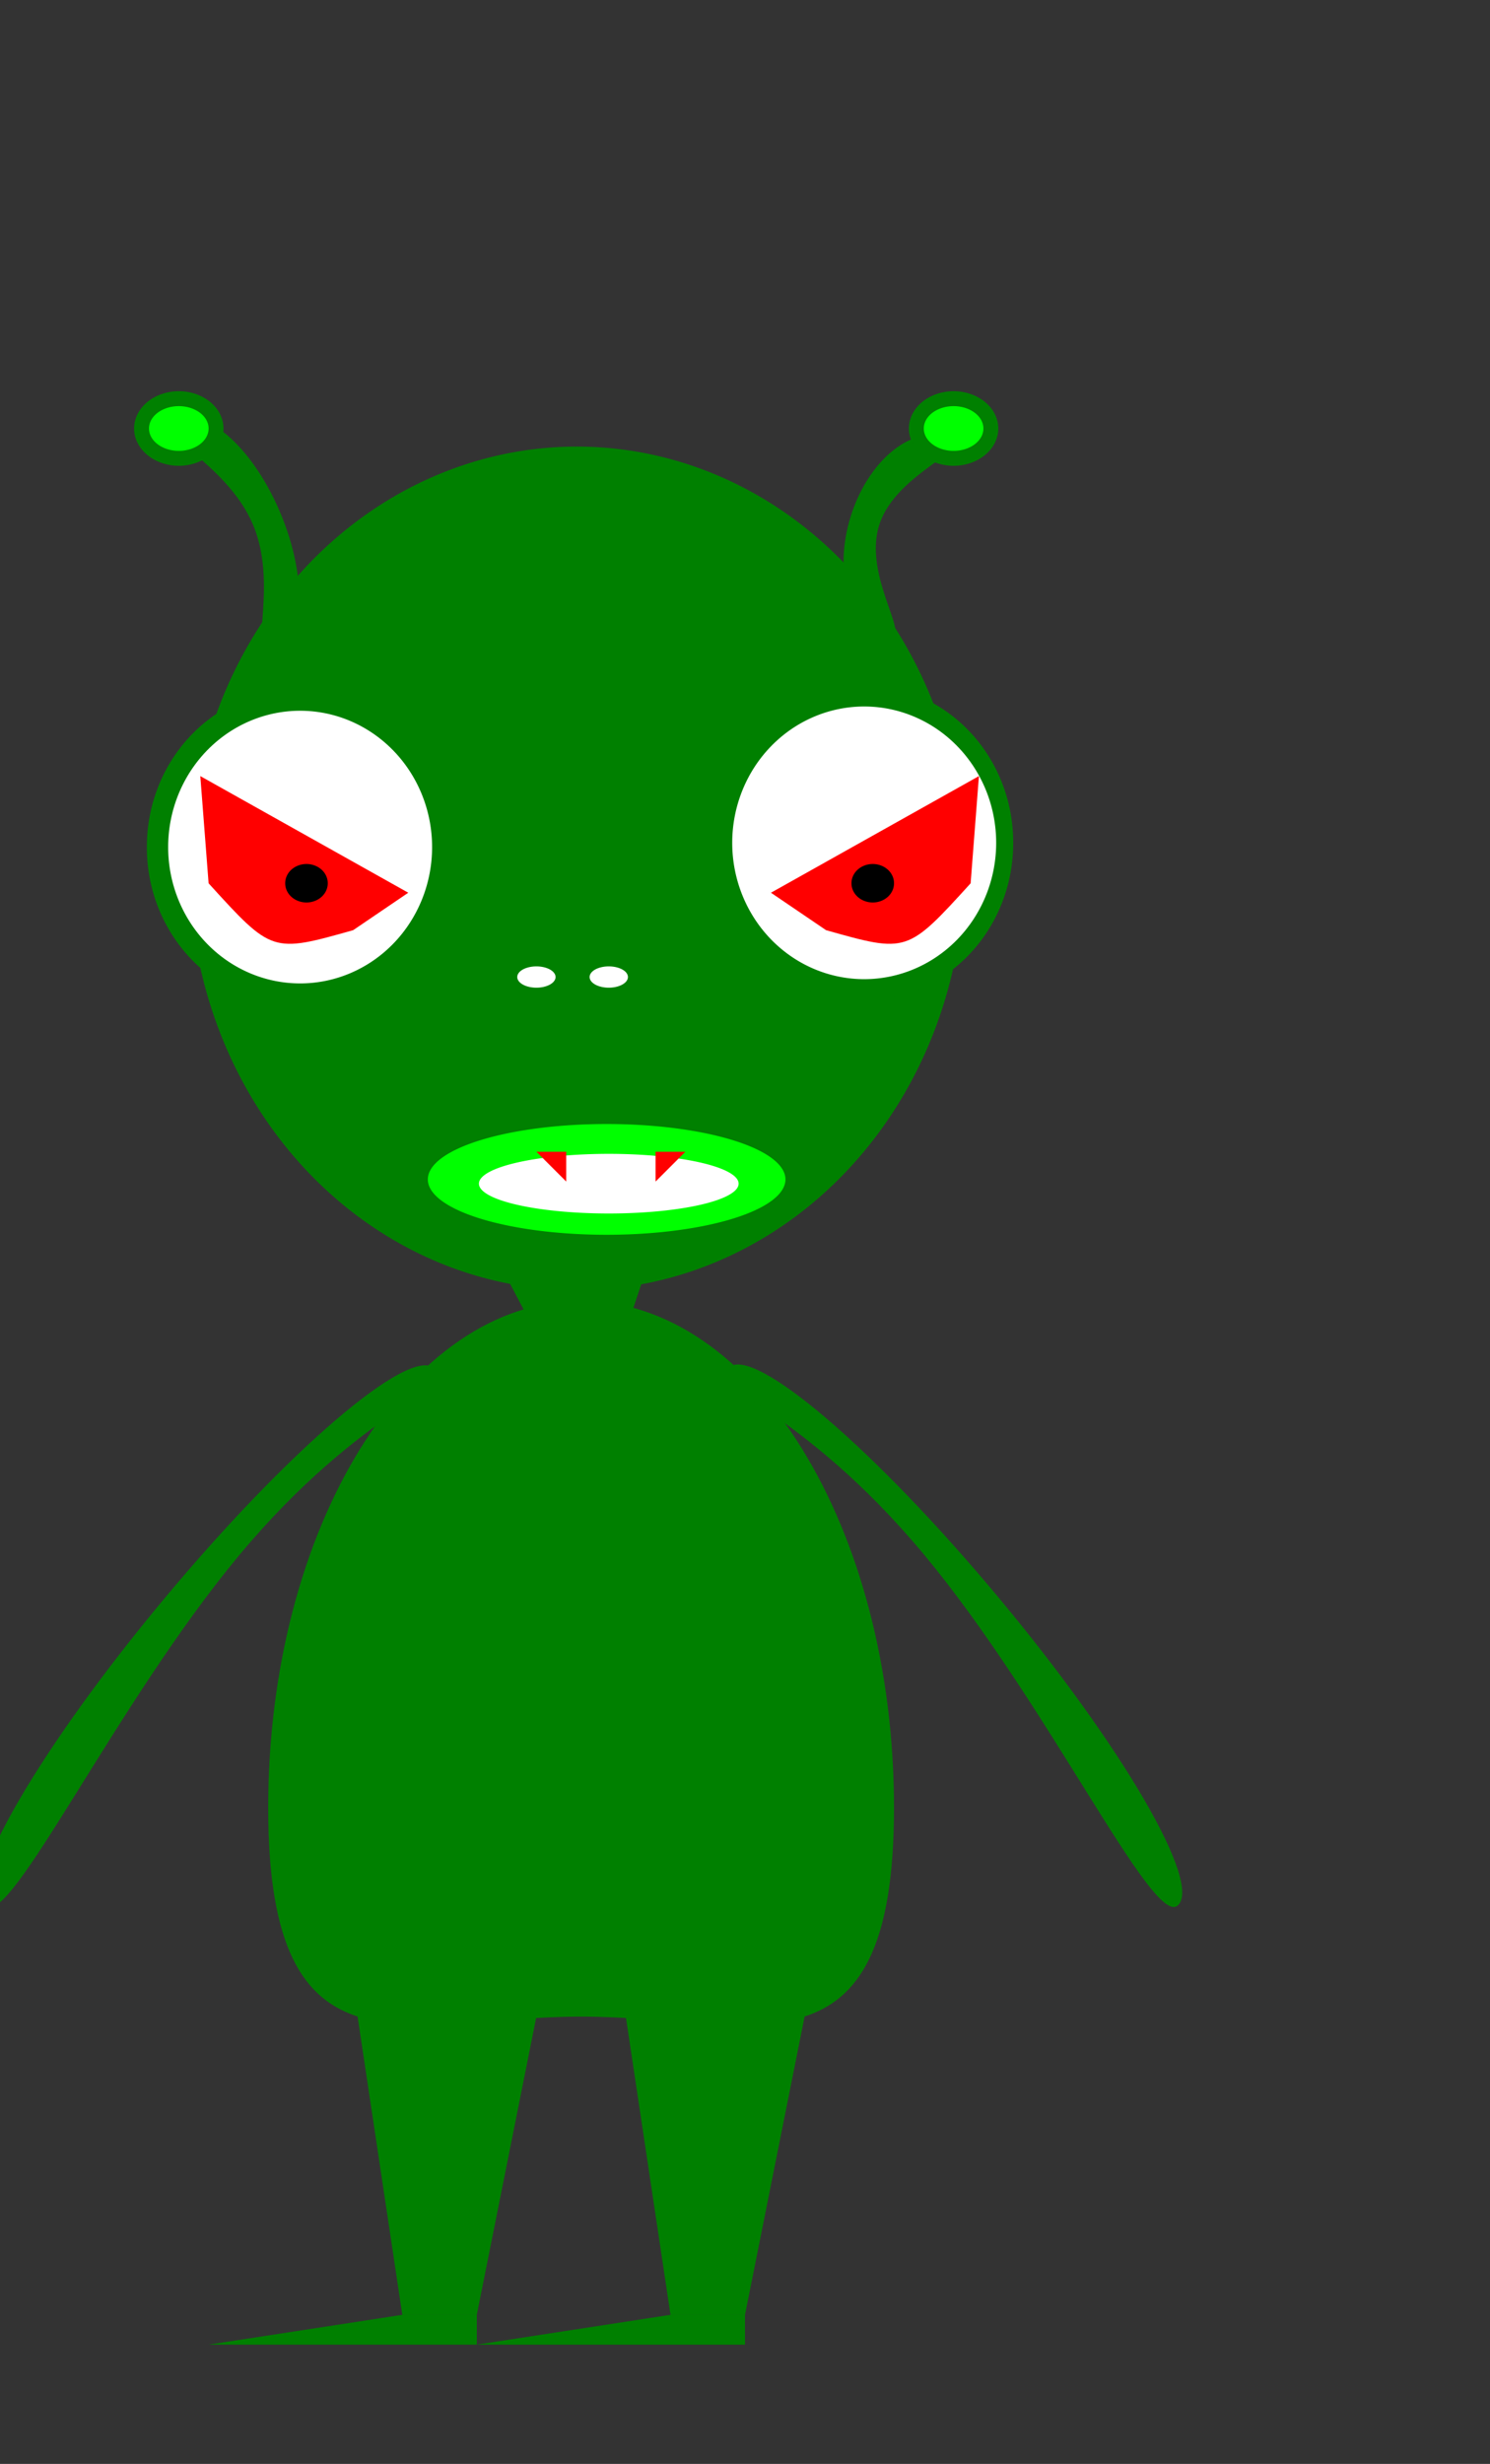 <?xml version="1.0" encoding="UTF-8" standalone="no"?>
<!-- Created with Inkscape (http://www.inkscape.org/) -->

<svg
   xmlns:dc="http://purl.org/dc/elements/1.1/"
   xmlns:cc="http://creativecommons.org/ns#"
   xmlns:rdf="http://www.w3.org/1999/02/22-rdf-syntax-ns#"
   xmlns:svg="http://www.w3.org/2000/svg"
   xmlns="http://www.w3.org/2000/svg"
   xmlns:sodipodi="http://sodipodi.sourceforge.net/DTD/sodipodi-0.dtd"
   xmlns:inkscape="http://www.inkscape.org/namespaces/inkscape"
   width="1000"
   height="1652.36"
   id="svg2"
   version="1.1"
   inkscape:version="0.48.5 r10040"
   sodipodi:docname="alienF.svg">
  <rect width="100%" height="100%" fill="#333333" stroke="none"/>
  <defs
     id="defs4" />
  <sodipodi:namedview
     id="base"
     pagecolor="#ffffff"
     bordercolor="#666666"
     borderopacity="1.0"
     inkscape:pageopacity="0.0"
     inkscape:pageshadow="2"
     inkscape:zoom="0.70710678"
     inkscape:cx="479.36434"
     inkscape:cy="665.07493"
     inkscape:document-units="px"
     inkscape:current-layer="layer1"
     showgrid="true"
     inkscape:window-width="1920"
     inkscape:window-height="1017"
     inkscape:window-x="-8"
     inkscape:window-y="-8"
     inkscape:window-maximized="1"
     showborder="false">
    <inkscape:grid
       type="xygrid"
       id="grid3108"
       empspacing="5"
       visible="true"
       enabled="true"
       snapvisiblegridlinesonly="true" />
  </sodipodi:namedview>
  <g
     inkscape:label="Layer 1"
     inkscape:groupmode="layer"
     id="layer1"
     transform="translate(0,599.998)">
    <path
       sodipodi:type="arc"
       style="fill:#008000"
       id="path3031"
       sodipodi:cx="411.42856"
       sodipodi:cy="458.07648"
       sodipodi:rx="260"
       sodipodi:ry="282.85715"
       d="m 671.429,458.076 a 260,282.857 0 1 1 -520,0 260,282.857 0 1 1 520,0 z"
       transform="translate(-24.286,-475.714)" />
    <path
       sodipodi:type="arc"
       style="fill:#008000"
       id="path3033"
       sodipodi:cx="138.57143"
       sodipodi:cy="166.6479"
       sodipodi:rx="101.42857"
       sodipodi:ry="105.71429"
       d="m 240,166.648 a 101.429,105.714 0 1 1 -202.857,0 101.429,105.714 0 1 1 202.857,0 z"
       transform="translate(61.429,-198.571)" />
    <path
       sodipodi:type="arc"
       style="fill:#ffffff"
       id="path3037"
       sodipodi:cx="171.42857"
       sodipodi:cy="189.50504"
       sodipodi:rx="88.571426"
       sodipodi:ry="91.428574"
       d="m 260,189.505 a 88.571,91.429 0 1 1 -177.143,0 88.571,91.429 0 1 1 177.143,0 z"
       transform="translate(30,-221.429)" />
    <path
       sodipodi:type="arc"
       style="fill:#008000"
       id="path3033-7"
       sodipodi:cx="138.57143"
       sodipodi:cy="166.6479"
       sodipodi:rx="101.42857"
       sodipodi:ry="105.71429"
       d="m 240,166.648 a 101.429,105.714 0 1 1 -202.857,0 101.429,105.714 0 1 1 202.857,0 z"
       transform="translate(440,-201.429)" />
    <path
       sodipodi:type="arc"
       style="fill:#ffffff"
       id="path3037-4"
       sodipodi:cx="171.42857"
       sodipodi:cy="189.50504"
       sodipodi:rx="88.571426"
       sodipodi:ry="91.428574"
       d="m 260,189.505 a 88.571,91.429 0 1 1 -177.143,0 88.571,91.429 0 1 1 177.143,0 z"
       transform="translate(408.571,-224.286)" />
    <path
       sodipodi:type="arc"
       style="fill:#00ff00"
       id="path3085"
       sodipodi:cx="405.71429"
       sodipodi:cy="666.64789"
       sodipodi:rx="120"
       sodipodi:ry="37.142857"
       d="m 525.714,666.648 a 120,37.143 0 1 1 -240,0 120,37.143 0 1 1 240,0 z"
       transform="translate(1.429,-475.714)" />
    <path
       sodipodi:type="arc"
       style="fill:#ffffff"
       id="path3093"
       sodipodi:cx="407.14285"
       sodipodi:cy="669.50507"
       sodipodi:rx="87.14286"
       sodipodi:ry="20"
       d="m 494.286,669.505 a 87.143,20 0 1 1 -174.286,0 87.143,20 0 1 1 174.286,0 z"
       transform="translate(1.429,-475.714)" />
    <path
       sodipodi:type="arc"
       style="fill:#ffffff"
       id="path3095"
       sodipodi:cx="358.57144"
       sodipodi:cy="530.93359"
       sodipodi:rx="12.857142"
       sodipodi:ry="7.1428571"
       d="m 371.429,530.934 a 12.857,7.143 0 1 1 -25.714,0 12.857,7.143 0 1 1 25.714,0 z"
       transform="translate(1.429,-475.714)" />
    <path
       sodipodi:type="arc"
       style="fill:#ffffff"
       id="path3097"
       sodipodi:cx="421.42856"
       sodipodi:cy="528.07648"
       sodipodi:rx="12.857142"
       sodipodi:ry="7.1428571"
       d="m 434.286,528.076 a 12.857,7.143 0 1 1 -25.714,0 12.857,7.143 0 1 1 25.714,0 z"
       transform="translate(-12.857,-472.857)" />
    <path
       style="fill:#008000"
       d="m 338.571,253.791 94.286,0 -17.143,51.429 -48.571,2.857 z"
       id="rect3099"
       inkscape:connector-curvature="0"
       sodipodi:nodetypes="ccccc" />
    <path
       style="fill:#008000"
       d="m 620,1252.36 c 0,187.777 -94.02,140 -210,140 -115.98,0 -210,47.777 -210,-140 0,-187.777 94.02,-340 210,-340 115.98,0 210,152.223 210,340 z"
       id="path3127"
       inkscape:connector-curvature="0"
       sodipodi:nodetypes="sssss"
       transform="translate(-20,-639.998)" />
    <path
       style="fill:#008000"
       d="m 188.471,-255.309 c 18.005,43.354 16.061,85.368 -4.341,93.841 -20.402,8.473 3.875,-42.816 -14.13,-86.17 -18.005,-43.354 -71.473,-62.356 -51.071,-70.829 20.402,-8.473 51.537,19.804 69.542,63.158 z"
       id="path3132"
       inkscape:connector-curvature="0"
       sodipodi:nodetypes="sssss" />
    <path
       sodipodi:type="arc"
       style="fill:#008000"
       id="path3135"
       sodipodi:cx="120"
       sodipodi:cy="287.35999"
       sodipodi:rx="30"
       sodipodi:ry="25"
       d="m 150,287.36 a 30,25 0 1 1 -60,0 30,25 0 1 1 60,0 z"
       transform="translate(0,-599.998)" />
    <path
       sodipodi:type="arc"
       style="fill:#00ff00"
       id="path3139"
       sodipodi:cx="130"
       sodipodi:cy="297.35999"
       sodipodi:rx="20"
       sodipodi:ry="15"
       d="m 150,297.36 a 20,15 0 1 1 -40,0 20,15 0 1 1 40,0 z"
       transform="translate(-10,-609.998)" />
    <path
       style="fill:#008000"
       d="m 590,-247.638 c -11.481,36.916 26.815,81.647 3.083,74.266 -23.732,-7.381 -33.662,-43.29 -22.181,-80.206 11.481,-36.916 40.027,-60.858 63.758,-53.478 23.732,7.381 -33.18,22.502 -44.661,59.417 z"
       id="path3141"
       inkscape:connector-curvature="0"
       sodipodi:nodetypes="sssss" />
    <path
       transform="translate(520,-599.998)"
       sodipodi:type="arc"
       style="fill:#008000"
       id="path3135-4"
       sodipodi:cx="120"
       sodipodi:cy="287.35999"
       sodipodi:rx="30"
       sodipodi:ry="25"
       d="m 150,287.36 a 30,25 0 1 1 -60,0 30,25 0 1 1 60,0 z" />
    <path
       sodipodi:type="arc"
       style="fill:#00ff00"
       id="path3139-8"
       sodipodi:cx="130"
       sodipodi:cy="297.35999"
       sodipodi:rx="20"
       sodipodi:ry="15"
       d="m 150,297.36 a 20,15 0 1 1 -40,0 20,15 0 1 1 40,0 z"
       transform="translate(510,-609.998)" />
    <path
       style="fill:#008000"
       d="m 240,752.362 120,0 -40,200 -50,0 z"
       id="rect3167"
       inkscape:connector-curvature="0"
       sodipodi:nodetypes="ccccc" />
    <path
       style="fill:#008000"
       d="m 420,752.362 120,0 -40,200 -50,0 z"
       id="rect3167-8"
       inkscape:connector-curvature="0"
       sodipodi:nodetypes="ccccc" />
    <path
       transform="translate(0,-599.998)"
       style="fill:#008000"
       d="m 270,1552.36 50,0 0,20 -180,0 z"
       id="rect3188"
       inkscape:connector-curvature="0"
       sodipodi:nodetypes="ccccc" />
    <path
       style="fill:#008000"
       d="m 450,952.362 50,0 0,20 -180,0 z"
       id="rect3188-2"
       inkscape:connector-curvature="0"
       sodipodi:nodetypes="ccccc" />
    <path
       style="fill:#008000"
       d="m 291.187,317.455 c 16.97,14.144 -47.512,25.767 -130.609,125.464 C 77.48,542.616 7.236,692.634 -9.734,678.49 -26.704,664.346 26.903,572.059 110,472.362 193.097,372.665 274.217,303.31 291.187,317.455 z"
       id="path3213"
       inkscape:connector-curvature="0"
       sodipodi:nodetypes="sssss" />
    <path
       style="fill:#008000"
       d="M 489.391,316.898 C 472.421,331.042 536.903,342.665 620,442.362 703.097,542.059 773.341,692.078 790.311,677.934 807.281,663.79 753.674,571.503 670.577,471.806 587.48,372.109 506.36,302.754 489.391,316.898 z"
       id="path3213-4"
       inkscape:connector-curvature="0"
       sodipodi:nodetypes="sssss" />
    <path
       style="fill:#ff0000"
       d="M 134.435,-79.534 274.015,-1.321 237.015,23.798 C 182.566,39.14 182.566,39.14 140,-7.638 z"
       id="rect3263"
       inkscape:connector-curvature="0"
       sodipodi:nodetypes="ccccc" />
    <path
       sodipodi:type="arc"
       style="fill:#000000"
       id="path3041"
       sodipodi:cx="145.71428"
       sodipodi:cy="170.93361"
       sodipodi:rx="54.285713"
       sodipodi:ry="52.857143"
       d="m 200,170.934 a 54.286,52.857 0 1 1 -108.571,0 54.286,52.857 0 1 1 108.571,0 z"
       transform="matrix(0.263,0,0,0.243,167.368,-49.216)" />
    <path
       style="fill:#ff0000"
       d="M 656.994,-79.534 517.413,-1.321 554.414,23.798 c 54.448,15.342 54.448,15.342 97.015,-31.435 z"
       id="rect3263-5"
       inkscape:connector-curvature="0"
       sodipodi:nodetypes="ccccc" />
    <path
       sodipodi:type="arc"
       style="fill:#000000"
       id="path3041-5"
       sodipodi:cx="145.71428"
       sodipodi:cy="170.93361"
       sodipodi:rx="54.285713"
       sodipodi:ry="52.857143"
       d="m 200,170.934 a 54.286,52.857 0 1 1 -108.571,0 54.286,52.857 0 1 1 108.571,0 z"
       transform="matrix(-0.263,0,0,0.243,624.06,-49.216)" />
    <path
       style="fill:#ff0000"
       d="m 440,172.362 20,0 -20,20 0,0 z"
       id="rect3287"
       inkscape:connector-curvature="0"
       sodipodi:nodetypes="ccccc" />
    <path
       style="fill:#ff0000"
       d="m 380,172.362 -20,0 20,20 0,0 z"
       id="rect3287-1"
       inkscape:connector-curvature="0"
       sodipodi:nodetypes="ccccc" />
  </g>
</svg>

